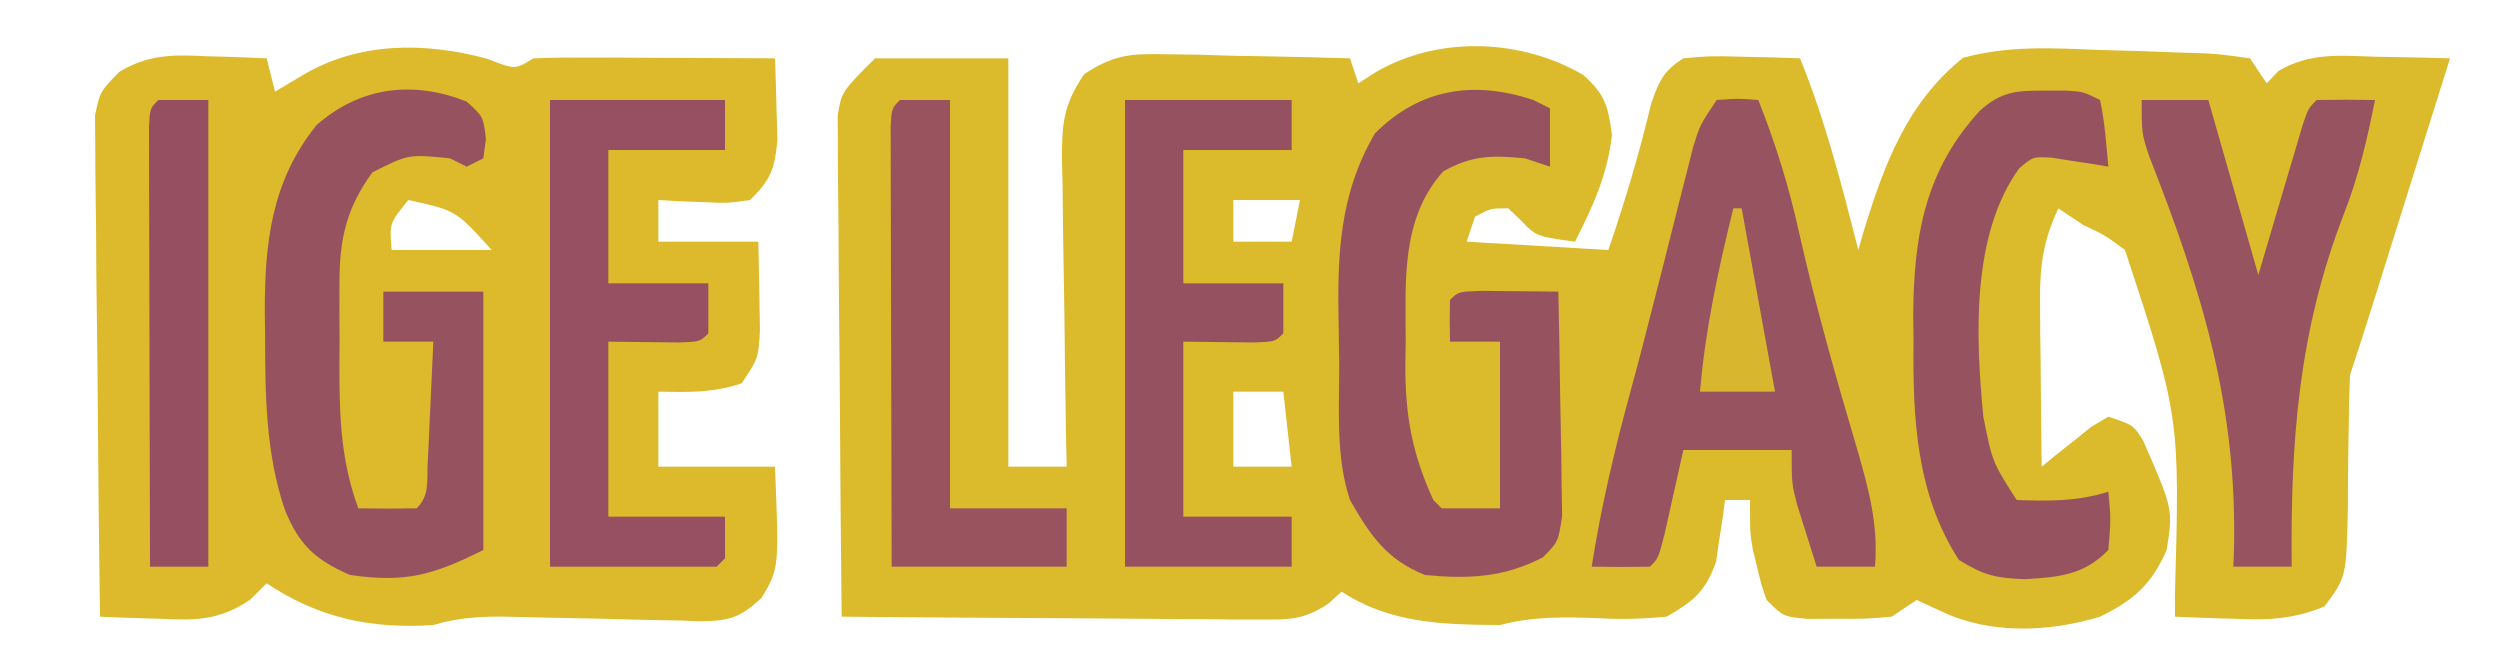 <?xml version="1.0" encoding="UTF-8"?>
<svg version="1.1" xmlns="http://www.w3.org/2000/svg" width="300" height="80">
<path d="M0 0 C2.627 2.373 2.953 3.661 3.438 7.188 C2.886 11.993 1.173 15.721 -1 20 C-5.642 19.373 -5.642 19.373 -7.562 17.375 C-8.037 16.921 -8.511 16.468 -9 16 C-11.148 15.995 -11.148 15.995 -13 17 C-13.495 18.485 -13.495 18.485 -14 20 C-8.39 20.33 -2.78 20.66 3 21 C5.006 15.172 6.721 9.379 8.156 3.383 C9.109 0.692 9.592 -0.454 12 -2 C15.355 -2.293 15.355 -2.293 19.188 -2.188 C21.096 -2.147 21.096 -2.147 23.043 -2.105 C24.507 -2.053 24.507 -2.053 26 -2 C29.052 5.478 30.997 13.192 33 21 C33.219 20.238 33.438 19.476 33.664 18.691 C36.134 10.648 38.851 3.34 45.562 -2.062 C51.057 -3.561 56.343 -3.234 62 -3 C63.592 -2.957 65.185 -2.914 66.777 -2.871 C68.414 -2.812 70.051 -2.751 71.688 -2.688 C72.478 -2.665 73.269 -2.643 74.083 -2.62 C76.324 -2.512 76.324 -2.512 80 -2 C80.99 -0.515 80.99 -0.515 82 1 C82.469 0.509 82.938 0.018 83.422 -0.488 C87.282 -2.751 90.865 -2.321 95.25 -2.188 C96.511 -2.167 96.511 -2.167 97.797 -2.146 C99.865 -2.111 101.933 -2.057 104 -2 C102.452 2.93 100.904 7.859 99.355 12.789 C98.828 14.466 98.302 16.143 97.775 17.82 C97.018 20.23 96.261 22.641 95.504 25.051 C95.268 25.801 95.033 26.551 94.79 27.324 C93.879 30.223 92.961 33.117 92 36 C91.908 37.872 91.868 39.747 91.859 41.621 C91.84 42.721 91.821 43.822 91.801 44.955 C91.767 47.273 91.749 49.59 91.746 51.908 C91.561 60.246 91.561 60.246 88.941 63.77 C85.277 65.303 82.084 65.444 78.188 65.25 C77.495 65.232 76.802 65.214 76.088 65.195 C74.391 65.149 72.695 65.077 71 65 C70.996 64.2 70.992 63.4 70.988 62.576 C71.593 41.019 71.593 41.019 65 21 C62.584 19.215 62.584 19.215 60 18 C59.01 17.34 58.02 16.68 57 16 C55.186 19.881 54.763 22.907 54.805 27.176 C54.811 28.333 54.818 29.49 54.824 30.682 C54.841 31.88 54.858 33.078 54.875 34.312 C54.884 35.53 54.893 36.748 54.902 38.002 C54.926 41.002 54.959 44.001 55 47 C55.543 46.555 56.085 46.111 56.645 45.652 C57.718 44.803 57.718 44.803 58.812 43.938 C59.52 43.369 60.228 42.801 60.957 42.215 C61.631 41.814 62.305 41.413 63 41 C66 42 66 42 67.168 43.855 C70.778 52.112 70.778 52.112 70 57 C68.161 61.162 66.063 63.018 62 65 C55.95 66.861 48.762 67.152 43 64.375 C42.01 63.921 41.02 63.468 40 63 C39.01 63.66 38.02 64.32 37 65 C33.934 65.266 33.934 65.266 30.438 65.25 C29.281 65.255 28.125 65.26 26.934 65.266 C24 65 24 65 22 63 C21.367 61.195 21.367 61.195 20.875 59.125 C20.707 58.447 20.54 57.769 20.367 57.07 C20 55 20 55 20 51 C19.01 51 18.02 51 17 51 C16.87 52.013 16.87 52.013 16.738 53.047 C16.598 53.939 16.457 54.831 16.312 55.75 C16.185 56.632 16.057 57.513 15.926 58.422 C14.65 61.975 13.265 63.119 10 65 C7.166 65.262 4.742 65.339 1.938 65.188 C-2.22 65.032 -5.953 64.945 -10 66 C-16.81 65.965 -23.204 65.809 -29 62 C-29.545 62.488 -30.089 62.976 -30.65 63.479 C-33.539 65.349 -35.175 65.364 -38.595 65.341 C-39.716 65.34 -40.836 65.34 -41.991 65.34 C-43.196 65.324 -44.4 65.309 -45.641 65.293 C-46.878 65.289 -48.115 65.284 -49.39 65.28 C-52.672 65.266 -55.953 65.239 -59.234 65.206 C-62.586 65.175 -65.937 65.162 -69.289 65.146 C-75.86 65.113 -82.43 65.063 -89 65 C-89.093 56.855 -89.164 48.71 -89.207 40.565 C-89.228 36.782 -89.256 33 -89.302 29.218 C-89.345 25.568 -89.369 21.918 -89.38 18.267 C-89.387 16.875 -89.401 15.482 -89.423 14.09 C-89.452 12.139 -89.454 10.188 -89.454 8.237 C-89.463 7.127 -89.472 6.017 -89.481 4.873 C-89 2 -89 2 -85 -2 C-79.72 -2 -74.44 -2 -69 -2 C-69 14.17 -69 30.34 -69 47 C-66.69 47 -64.38 47 -62 47 C-62.026 45.693 -62.052 44.387 -62.079 43.04 C-62.17 38.186 -62.227 33.331 -62.275 28.476 C-62.3 26.376 -62.334 24.276 -62.377 22.176 C-62.438 19.155 -62.466 16.135 -62.488 13.113 C-62.514 12.177 -62.54 11.24 -62.566 10.275 C-62.568 5.851 -62.432 3.637 -59.896 -0.102 C-56.352 -2.425 -54.382 -2.581 -50.168 -2.488 C-48.876 -2.472 -47.583 -2.456 -46.252 -2.439 C-44.897 -2.398 -43.542 -2.355 -42.188 -2.312 C-40.813 -2.287 -39.439 -2.265 -38.064 -2.244 C-34.709 -2.185 -31.355 -2.103 -28 -2 C-27.505 -0.515 -27.505 -0.515 -27 1 C-26.258 0.526 -25.515 0.051 -24.75 -0.438 C-17.192 -4.732 -7.42 -4.328 0 0 Z M-42 15 C-42 16.65 -42 18.3 -42 20 C-39.69 20 -37.38 20 -35 20 C-34.67 18.35 -34.34 16.7 -34 15 C-36.64 15 -39.28 15 -42 15 Z M-42 38 C-42 40.97 -42 43.94 -42 47 C-39.69 47 -37.38 47 -35 47 C-35.33 44.03 -35.66 41.06 -36 38 C-37.98 38 -39.96 38 -42 38 Z " fill="#DBBA2C" transform="translate(190,9)"/>
<path d="M0 0 C3.32 1.304 3.32 1.304 5.5 -0.062 C7.678 -0.148 9.859 -0.17 12.039 -0.16 C13.341 -0.157 14.643 -0.154 15.984 -0.15 C17.365 -0.142 18.745 -0.134 20.125 -0.125 C21.513 -0.12 22.901 -0.115 24.289 -0.111 C27.693 -0.1 31.096 -0.083 34.5 -0.062 C34.581 2.02 34.639 4.104 34.688 6.188 C34.74 7.928 34.74 7.928 34.793 9.703 C34.478 13.182 33.987 14.532 31.5 16.938 C28.801 17.328 28.801 17.328 25.812 17.188 C24.819 17.151 23.825 17.115 22.801 17.078 C22.042 17.032 21.282 16.985 20.5 16.938 C20.5 18.587 20.5 20.238 20.5 21.938 C24.46 21.938 28.42 21.938 32.5 21.938 C32.554 24.208 32.593 26.479 32.625 28.75 C32.648 30.015 32.671 31.279 32.695 32.582 C32.5 35.938 32.5 35.938 30.5 38.938 C27.027 40.095 24.139 40.006 20.5 39.938 C20.5 42.907 20.5 45.877 20.5 48.938 C25.12 48.938 29.74 48.938 34.5 48.938 C34.991 61.093 34.991 61.093 32.942 64.617 C30.226 67.198 28.809 67.499 25.118 67.478 C24.429 67.449 23.741 67.42 23.031 67.391 C22.314 67.381 21.597 67.372 20.858 67.362 C18.571 67.327 16.286 67.259 14 67.188 C11.714 67.137 9.428 67.094 7.142 67.056 C5.722 67.03 4.302 66.995 2.882 66.952 C-0.443 66.869 -3.311 66.996 -6.5 67.938 C-13.936 68.442 -20.242 67.109 -26.5 62.938 C-27.496 63.92 -27.496 63.92 -28.512 64.922 C-32.2 67.41 -35.035 67.4 -39.312 67.188 C-40.005 67.169 -40.698 67.151 -41.412 67.133 C-43.109 67.086 -44.805 67.014 -46.5 66.938 C-46.616 58.792 -46.705 50.648 -46.759 42.502 C-46.785 38.72 -46.821 34.938 -46.877 31.156 C-46.932 27.505 -46.961 23.855 -46.974 20.204 C-46.984 18.812 -47.002 17.42 -47.029 16.028 C-47.065 14.077 -47.067 12.126 -47.068 10.175 C-47.079 9.064 -47.09 7.954 -47.101 6.81 C-46.5 3.938 -46.5 3.938 -44.2 1.572 C-40.675 -0.562 -37.672 -0.511 -33.688 -0.312 C-32.995 -0.294 -32.302 -0.276 -31.588 -0.258 C-29.891 -0.211 -28.195 -0.139 -26.5 -0.062 C-26.17 1.258 -25.84 2.578 -25.5 3.938 C-23.891 2.978 -23.891 2.978 -22.25 2 C-15.433 -2.064 -7.552 -2.039 0 0 Z M-9.5 16.938 C-11.777 19.753 -11.777 19.753 -11.5 22.938 C-7.54 22.938 -3.58 22.938 0.5 22.938 C-3.773 18.19 -3.773 18.19 -9.5 16.938 Z " fill="#DCBA2B" transform="translate(58.5,7.062)"/>
<path d="M0 0 C2.625 -0.188 2.625 -0.188 5 0 C7.108 5.338 8.718 10.524 9.938 16.125 C11.921 24.889 14.368 33.486 16.918 42.102 C18.281 46.849 19.405 51.002 19 56 C16.69 56 14.38 56 12 56 C11.493 54.419 10.995 52.835 10.5 51.25 C10.082 49.927 10.082 49.927 9.656 48.578 C9 46 9 46 9 42 C4.71 42 0.42 42 -4 42 C-4.205 42.927 -4.41 43.854 -4.621 44.809 C-4.891 46.006 -5.16 47.204 -5.438 48.438 C-5.704 49.632 -5.971 50.827 -6.246 52.059 C-7 55 -7 55 -8 56 C-10.333 56.041 -12.667 56.042 -15 56 C-13.859 48.776 -12.215 41.783 -10.277 34.734 C-9.224 30.881 -8.235 27.013 -7.254 23.141 C-6.79 21.318 -6.79 21.318 -6.317 19.459 C-5.695 17.008 -5.076 14.556 -4.462 12.104 C-4.028 10.405 -4.028 10.405 -3.586 8.672 C-3.329 7.652 -3.071 6.632 -2.806 5.581 C-2 3 -2 3 0 0 Z " fill="#97535F" transform="translate(206,12)"/>
<path d="M0 0 C0.66 0.33 1.32 0.66 2 1 C2 3.31 2 5.62 2 8 C1.01 7.67 0.02 7.34 -1 7 C-4.98 6.631 -7.286 6.604 -10.812 8.562 C-15.896 14.227 -15.337 21.729 -15.312 28.938 C-15.329 29.888 -15.345 30.839 -15.361 31.818 C-15.366 37.916 -14.543 42.444 -12 48 C-11.67 48.33 -11.34 48.66 -11 49 C-8.69 49 -6.38 49 -4 49 C-4 42.4 -4 35.8 -4 29 C-5.98 29 -7.96 29 -10 29 C-10.043 27.334 -10.041 25.666 -10 24 C-9 23 -9 23 -6.277 22.902 C-5.175 22.914 -4.073 22.926 -2.938 22.938 C-1.833 22.947 -0.728 22.956 0.41 22.965 C1.265 22.976 2.119 22.988 3 23 C3.099 27.217 3.171 31.434 3.22 35.653 C3.24 37.087 3.267 38.522 3.302 39.956 C3.35 42.019 3.373 44.081 3.391 46.145 C3.412 47.386 3.433 48.627 3.454 49.906 C3 53 3 53 1.163 54.866 C-3.527 57.325 -7.816 57.494 -13 57 C-17.598 55.161 -19.576 52.242 -22 48 C-23.765 42.719 -23.263 36.93 -23.295 31.43 C-23.307 30.071 -23.327 28.711 -23.357 27.352 C-23.541 18.91 -23.369 11.438 -19 4 C-13.612 -1.388 -7.128 -2.376 0 0 Z " fill="#975260" transform="translate(184,12)"/>
<path d="M0 0 C2 1.812 2 1.812 2.312 4.5 C2.209 5.263 2.106 6.026 2 6.812 C1.01 7.308 1.01 7.308 0 7.812 C-0.66 7.482 -1.32 7.152 -2 6.812 C-6.99 6.312 -6.99 6.312 -11.312 8.5 C-14.441 12.787 -15.254 16.48 -15.266 21.742 C-15.268 22.868 -15.271 23.993 -15.273 25.152 C-15.266 26.319 -15.258 27.486 -15.25 28.688 C-15.258 29.846 -15.265 31.005 -15.273 32.199 C-15.26 38.115 -15.047 43.24 -13 48.812 C-10.667 48.855 -8.333 48.853 -6 48.812 C-4.45 47.263 -4.783 45.713 -4.684 43.559 C-4.642 42.705 -4.6 41.851 -4.557 40.971 C-4.517 40.073 -4.478 39.175 -4.438 38.25 C-4.394 37.348 -4.351 36.447 -4.307 35.518 C-4.2 33.283 -4.098 31.048 -4 28.812 C-5.98 28.812 -7.96 28.812 -10 28.812 C-10 26.832 -10 24.852 -10 22.812 C-6.04 22.812 -2.08 22.812 2 22.812 C2 33.042 2 43.273 2 53.812 C-4.14 56.882 -7.4 57.746 -14 56.812 C-18.21 54.975 -20.113 53.168 -21.812 49 C-24.134 42.175 -24.182 35.064 -24.188 27.938 C-24.2 27.091 -24.212 26.244 -24.225 25.371 C-24.244 16.97 -23.434 9.525 -18 2.812 C-12.745 -1.805 -6.421 -2.542 0 0 Z " fill="#975260" transform="translate(56,12.188)"/>
<path d="M0 0 C6.93 0 13.86 0 21 0 C21 1.98 21 3.96 21 6 C16.38 6 11.76 6 7 6 C7 11.28 7 16.56 7 22 C10.96 22 14.92 22 19 22 C19 23.98 19 25.96 19 28 C18 29 18 29 15.496 29.098 C12.664 29.065 9.832 29.033 7 29 C7 35.93 7 42.86 7 50 C11.62 50 16.24 50 21 50 C21 51.65 21 53.3 21 55 C20.67 55.33 20.34 55.66 20 56 C13.4 56 6.8 56 0 56 C0 37.52 0 19.04 0 0 Z " fill="#965061" transform="translate(66,12)"/>
<path d="M0 0 C6.6 0 13.2 0 20 0 C20 1.98 20 3.96 20 6 C15.71 6 11.42 6 7 6 C7 11.28 7 16.56 7 22 C10.96 22 14.92 22 19 22 C19 23.98 19 25.96 19 28 C18 29 18 29 15.496 29.098 C12.664 29.065 9.832 29.033 7 29 C7 35.93 7 42.86 7 50 C11.29 50 15.58 50 20 50 C20 51.98 20 53.96 20 56 C13.4 56 6.8 56 0 56 C0 37.52 0 19.04 0 0 Z " fill="#965160" transform="translate(135,12)"/>
<path d="M0 0 C2.64 0 5.28 0 8 0 C9.98 6.93 11.96 13.86 14 21 C15.933 14.464 15.933 14.464 17.859 7.926 C18.221 6.712 18.221 6.712 18.59 5.473 C18.836 4.64 19.082 3.807 19.336 2.949 C20 1 20 1 21 0 C23.333 -0.041 25.667 -0.042 28 0 C27.068 4.687 26.05 9.105 24.309 13.559 C18.821 27.712 17.858 40.893 18 56 C15.69 56 13.38 56 11 56 C11.022 55.455 11.044 54.91 11.067 54.349 C11.555 36.857 7.217 22.786 0.902 6.751 C0 4 0 4 0 0 Z " fill="#97535F" transform="translate(257,12)"/>
<path d="M0 0 C1.191 -0.004 1.191 -0.004 2.406 -0.008 C4.5 0.125 4.5 0.125 6.5 1.125 C7.094 3.774 7.242 6.417 7.5 9.125 C6.885 9.018 6.27 8.911 5.637 8.801 C4.828 8.681 4.02 8.561 3.188 8.438 C2.387 8.31 1.586 8.182 0.762 8.051 C-1.536 7.919 -1.536 7.919 -3.188 9.316 C-8.98 17.299 -8.416 29.702 -7.5 39.125 C-6.423 44.559 -6.423 44.559 -3.5 49.125 C0.336 49.27 3.823 49.302 7.5 48.125 C7.812 51.438 7.812 51.438 7.5 55.125 C4.584 58.139 1.528 58.391 -2.5 58.625 C-6.026 58.484 -7.358 58.212 -10.438 56.312 C-15.561 48.394 -15.981 39.255 -15.875 30.062 C-15.887 29.051 -15.898 28.04 -15.91 26.998 C-15.873 17.505 -14.483 9.519 -7.902 2.402 C-5.316 0.047 -3.392 -0.011 0 0 Z " fill="#975260" transform="translate(245.5,10.875)"/>
<path d="M0 0 C1.98 0 3.96 0 6 0 C6 16.17 6 32.34 6 49 C10.62 49 15.24 49 20 49 C20 51.31 20 53.62 20 56 C13.07 56 6.14 56 -1 56 C-1.025 48.185 -1.043 40.371 -1.055 32.556 C-1.06 29.896 -1.067 27.235 -1.075 24.574 C-1.088 20.759 -1.093 16.944 -1.098 13.129 C-1.103 11.931 -1.108 10.733 -1.113 9.499 C-1.113 8.398 -1.113 7.297 -1.114 6.162 C-1.116 5.188 -1.118 4.213 -1.12 3.208 C-1 1 -1 1 0 0 Z " fill="#98535F" transform="translate(108,12)"/>
<path d="M0 0 C1.98 0 3.96 0 6 0 C6 18.48 6 36.96 6 56 C3.69 56 1.38 56 -1 56 C-1.025 48.185 -1.043 40.371 -1.055 32.556 C-1.06 29.896 -1.067 27.235 -1.075 24.574 C-1.088 20.759 -1.093 16.944 -1.098 13.129 C-1.103 11.931 -1.108 10.733 -1.113 9.499 C-1.113 8.398 -1.113 7.297 -1.114 6.162 C-1.116 5.188 -1.118 4.213 -1.12 3.208 C-1 1 -1 1 0 0 Z " fill="#954F61" transform="translate(19,12)"/>
<path d="M0 0 C0.33 0 0.66 0 1 0 C2.32 7.26 3.64 14.52 5 22 C2.03 22 -0.94 22 -4 22 C-3.362 14.474 -1.801 7.329 0 0 Z " fill="#D8B62E" transform="translate(208,25)"/>
</svg>

